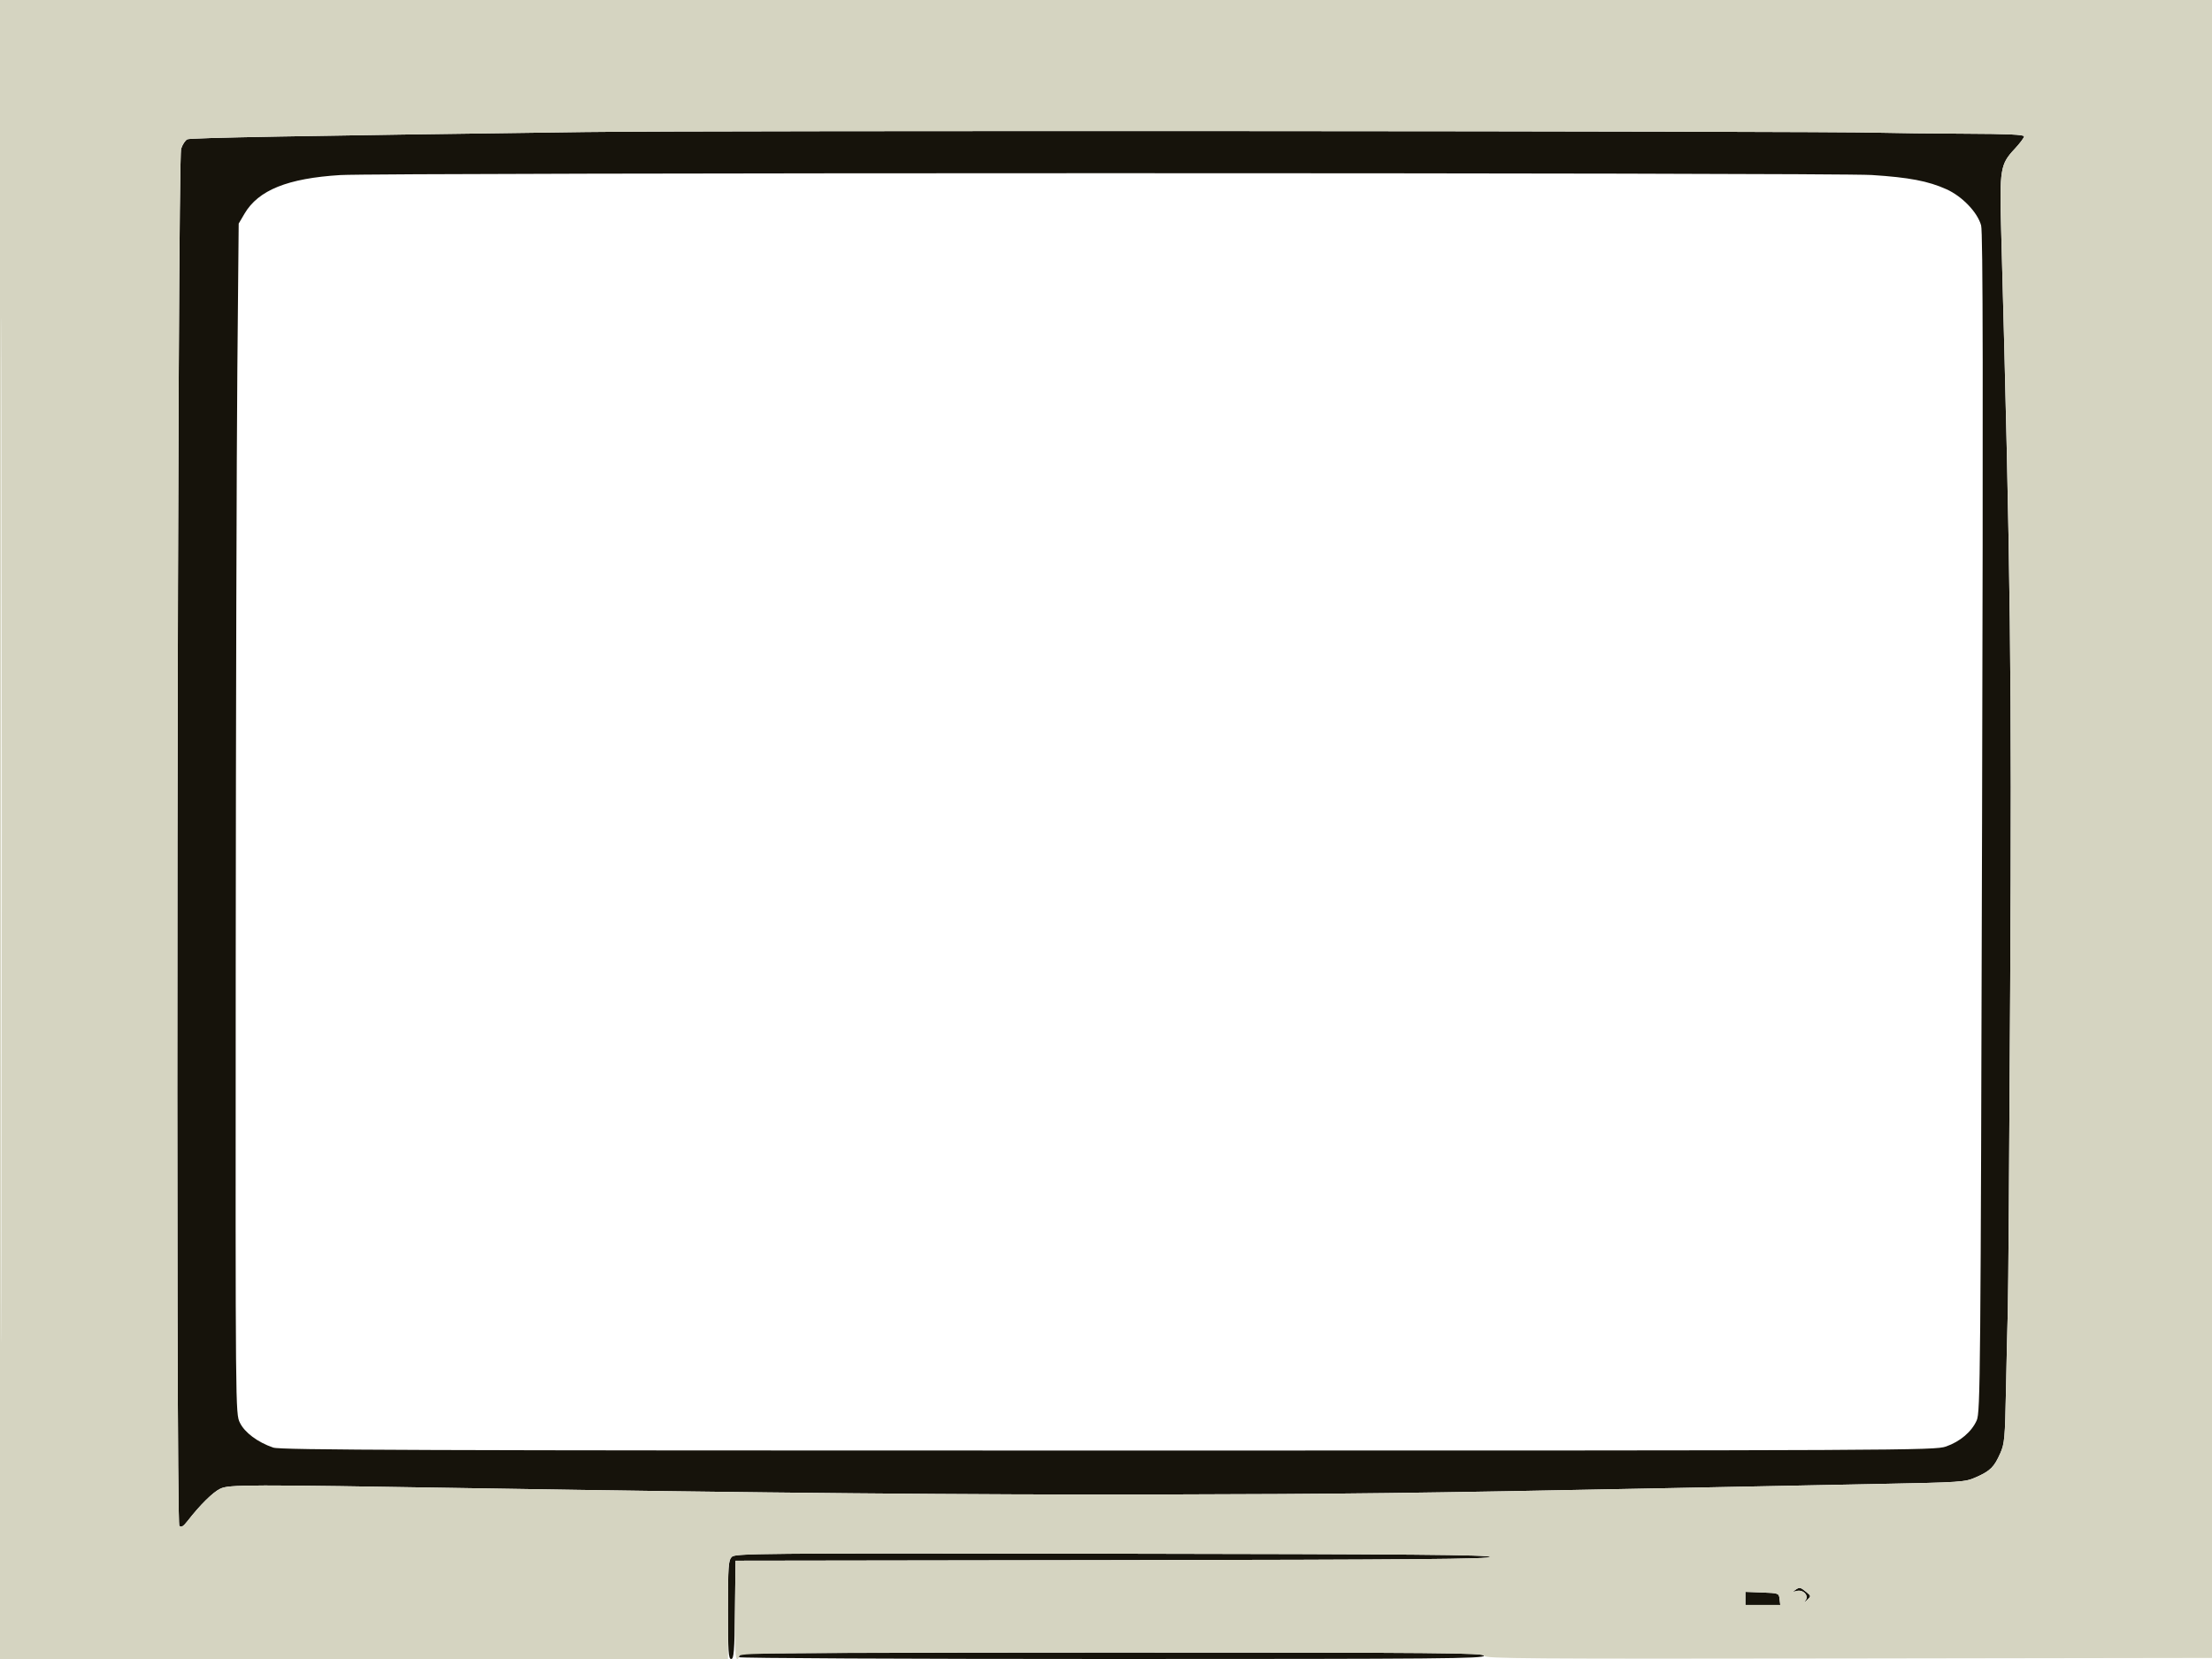 <svg xmlns="http://www.w3.org/2000/svg" width="1024" height="768" viewBox="0 0 1024 768" version="1.1"><path d="M 271 61.121 C 137.387 62.892, 88.433 63.784, 86.770 64.478 C 85.818 64.874, 84.506 66.842, 83.855 68.849 C 82.137 74.146, 81.312 704.734, 83.021 706.370 C 83.909 707.221, 84.856 706.656, 86.850 704.087 C 92.611 696.666, 98.577 690.776, 101.954 689.178 C 106.099 687.217, 113.645 687.202, 219.500 688.950 C 351.638 691.132, 450.345 692.034, 536 691.844 C 621.731 691.654, 656.054 691.232, 768 688.990 C 798.525 688.379, 842.856 687.498, 866.513 687.032 C 909.106 686.193, 909.578 686.161, 915.013 683.737 C 921.434 680.872, 923.174 679.122, 926.040 672.643 C 927.951 668.322, 928.201 665.526, 928.623 643.680 C 928.881 630.381, 929.267 613.650, 929.482 606.500 C 929.697 599.350, 930.188 532.525, 930.575 458 C 931.327 312.809, 930.776 266.433, 926.397 106.500 C 925.627 78.410, 926.019 76.032, 932.570 69.028 C 935.007 66.424, 937 63.777, 937 63.146 C 937 62.315, 929.508 61.971, 909.750 61.896 C 894.763 61.839, 876.875 61.633, 870 61.439 C 841.361 60.631, 328.473 60.358, 271 61.121 M 157.500 81.044 C 133.162 82.548, 119.603 88.015, 113.200 98.906 L 110.500 103.500 109.876 171 C 109.533 208.125, 109.195 332.070, 109.126 446.434 C 109 654.347, 109 654.369, 111.056 658.616 C 113.261 663.171, 119.310 667.683, 126.500 670.136 C 129.851 671.279, 192.522 671.500, 513 671.500 C 883.373 671.500, 895.669 671.441, 900.841 669.639 C 907.412 667.350, 912.766 662.789, 915.093 657.500 C 916.752 653.727, 916.892 638.004, 917.556 381 C 918.080 177.795, 917.968 107.443, 917.116 104.343 C 915.448 98.278, 908.352 90.880, 901.067 87.610 C 892.588 83.805, 883.819 82.133, 866.500 81.018 C 848.850 79.882, 175.917 79.907, 157.500 81.044 M 338.658 720.826 C 337.217 722.418, 337 725.622, 337 745.329 C 337 764.687, 337.216 768, 338.481 768 C 339.738 768, 340.003 764.556, 340.231 745.250 L 340.500 722.500 515.332 722.247 C 654.454 722.046, 690.080 721.740, 689.749 720.747 C 689.420 719.759, 653.153 719.448, 514.824 719.247 C 346.759 719.004, 340.254 719.062, 338.658 720.826 M 831 736.081 C 829.810 736.914, 829.943 737.007, 831.645 736.532 C 834.694 735.679, 837.527 738.600, 835.839 740.856 C 834.951 742.044, 835.150 741.996, 836.555 740.685 C 838.477 738.892, 838.472 738.848, 836.139 736.935 C 833.428 734.713, 833.045 734.649, 831 736.081 M 808 739.958 L 808 743 816.066 743 L 824.133 743 823.816 740.250 C 823.505 737.543, 823.379 737.495, 815.750 737.208 L 808 736.916 808 739.958 M 342.667 765.667 C 342.300 766.033, 342 766.708, 342 767.167 C 342 767.625, 419.625 768, 514.500 768 C 667.167 768, 687 767.828, 687 766.500 C 687 765.172, 667.241 765, 515.167 765 C 420.658 765, 343.033 765.300, 342.667 765.667" stroke="none" fill="#16130b" fill-rule="evenodd"/><path d="M 0 384 L 0 768 168.500 768 L 337 768 337 745.155 C 337 724.279, 337.158 722.167, 338.832 720.652 C 340.525 719.120, 353.846 719.013, 514.999 719.247 C 653.188 719.448, 689.420 719.759, 689.749 720.747 C 690.080 721.740, 654.454 722.046, 515.332 722.247 L 340.500 722.500 340.231 745.250 C 339.988 765.875, 340.529 771.276, 342.362 766.500 C 342.870 765.175, 362.974 765, 514.969 765 C 667.366 765, 687 765.172, 687 766.503 C 687 767.835, 706.160 767.977, 855.750 767.753 L 1024.500 767.500 1024.751 383.750 L 1025.003 0 512.501 0 L 0 0 0 384 M 0.495 384.500 C 0.495 595.700, 0.610 681.951, 0.750 576.169 C 0.890 470.386, 0.890 297.586, 0.750 192.169 C 0.610 86.751, 0.495 173.300, 0.495 384.500 M 271 61.121 C 137.387 62.892, 88.433 63.784, 86.770 64.478 C 85.818 64.874, 84.506 66.842, 83.855 68.849 C 82.137 74.146, 81.312 704.734, 83.021 706.370 C 83.909 707.221, 84.856 706.656, 86.850 704.087 C 92.611 696.666, 98.577 690.776, 101.954 689.178 C 106.099 687.217, 113.645 687.202, 219.500 688.950 C 351.638 691.132, 450.345 692.034, 536 691.844 C 621.731 691.654, 656.054 691.232, 768 688.990 C 798.525 688.379, 842.856 687.498, 866.513 687.032 C 909.106 686.193, 909.578 686.161, 915.013 683.737 C 921.434 680.872, 923.174 679.122, 926.040 672.643 C 927.951 668.322, 928.201 665.526, 928.623 643.680 C 928.881 630.381, 929.267 613.650, 929.482 606.500 C 929.697 599.350, 930.188 532.525, 930.575 458 C 931.327 312.809, 930.776 266.433, 926.397 106.500 C 925.627 78.410, 926.019 76.032, 932.570 69.028 C 935.007 66.424, 937 63.777, 937 63.146 C 937 62.315, 929.508 61.971, 909.750 61.896 C 894.763 61.839, 876.875 61.633, 870 61.439 C 841.361 60.631, 328.473 60.358, 271 61.121 M 831 736.081 C 829.810 736.914, 829.943 737.007, 831.645 736.532 C 834.694 735.679, 837.527 738.600, 835.839 740.856 C 834.951 742.044, 835.150 741.996, 836.555 740.685 C 838.477 738.892, 838.472 738.848, 836.139 736.935 C 833.428 734.713, 833.045 734.649, 831 736.081 M 808 739.958 L 808 743 816.066 743 L 824.133 743 823.816 740.250 C 823.505 737.543, 823.379 737.495, 815.750 737.208 L 808 736.916 808 739.958" stroke="none" fill="#d5d4c1" fill-rule="evenodd"/></svg>